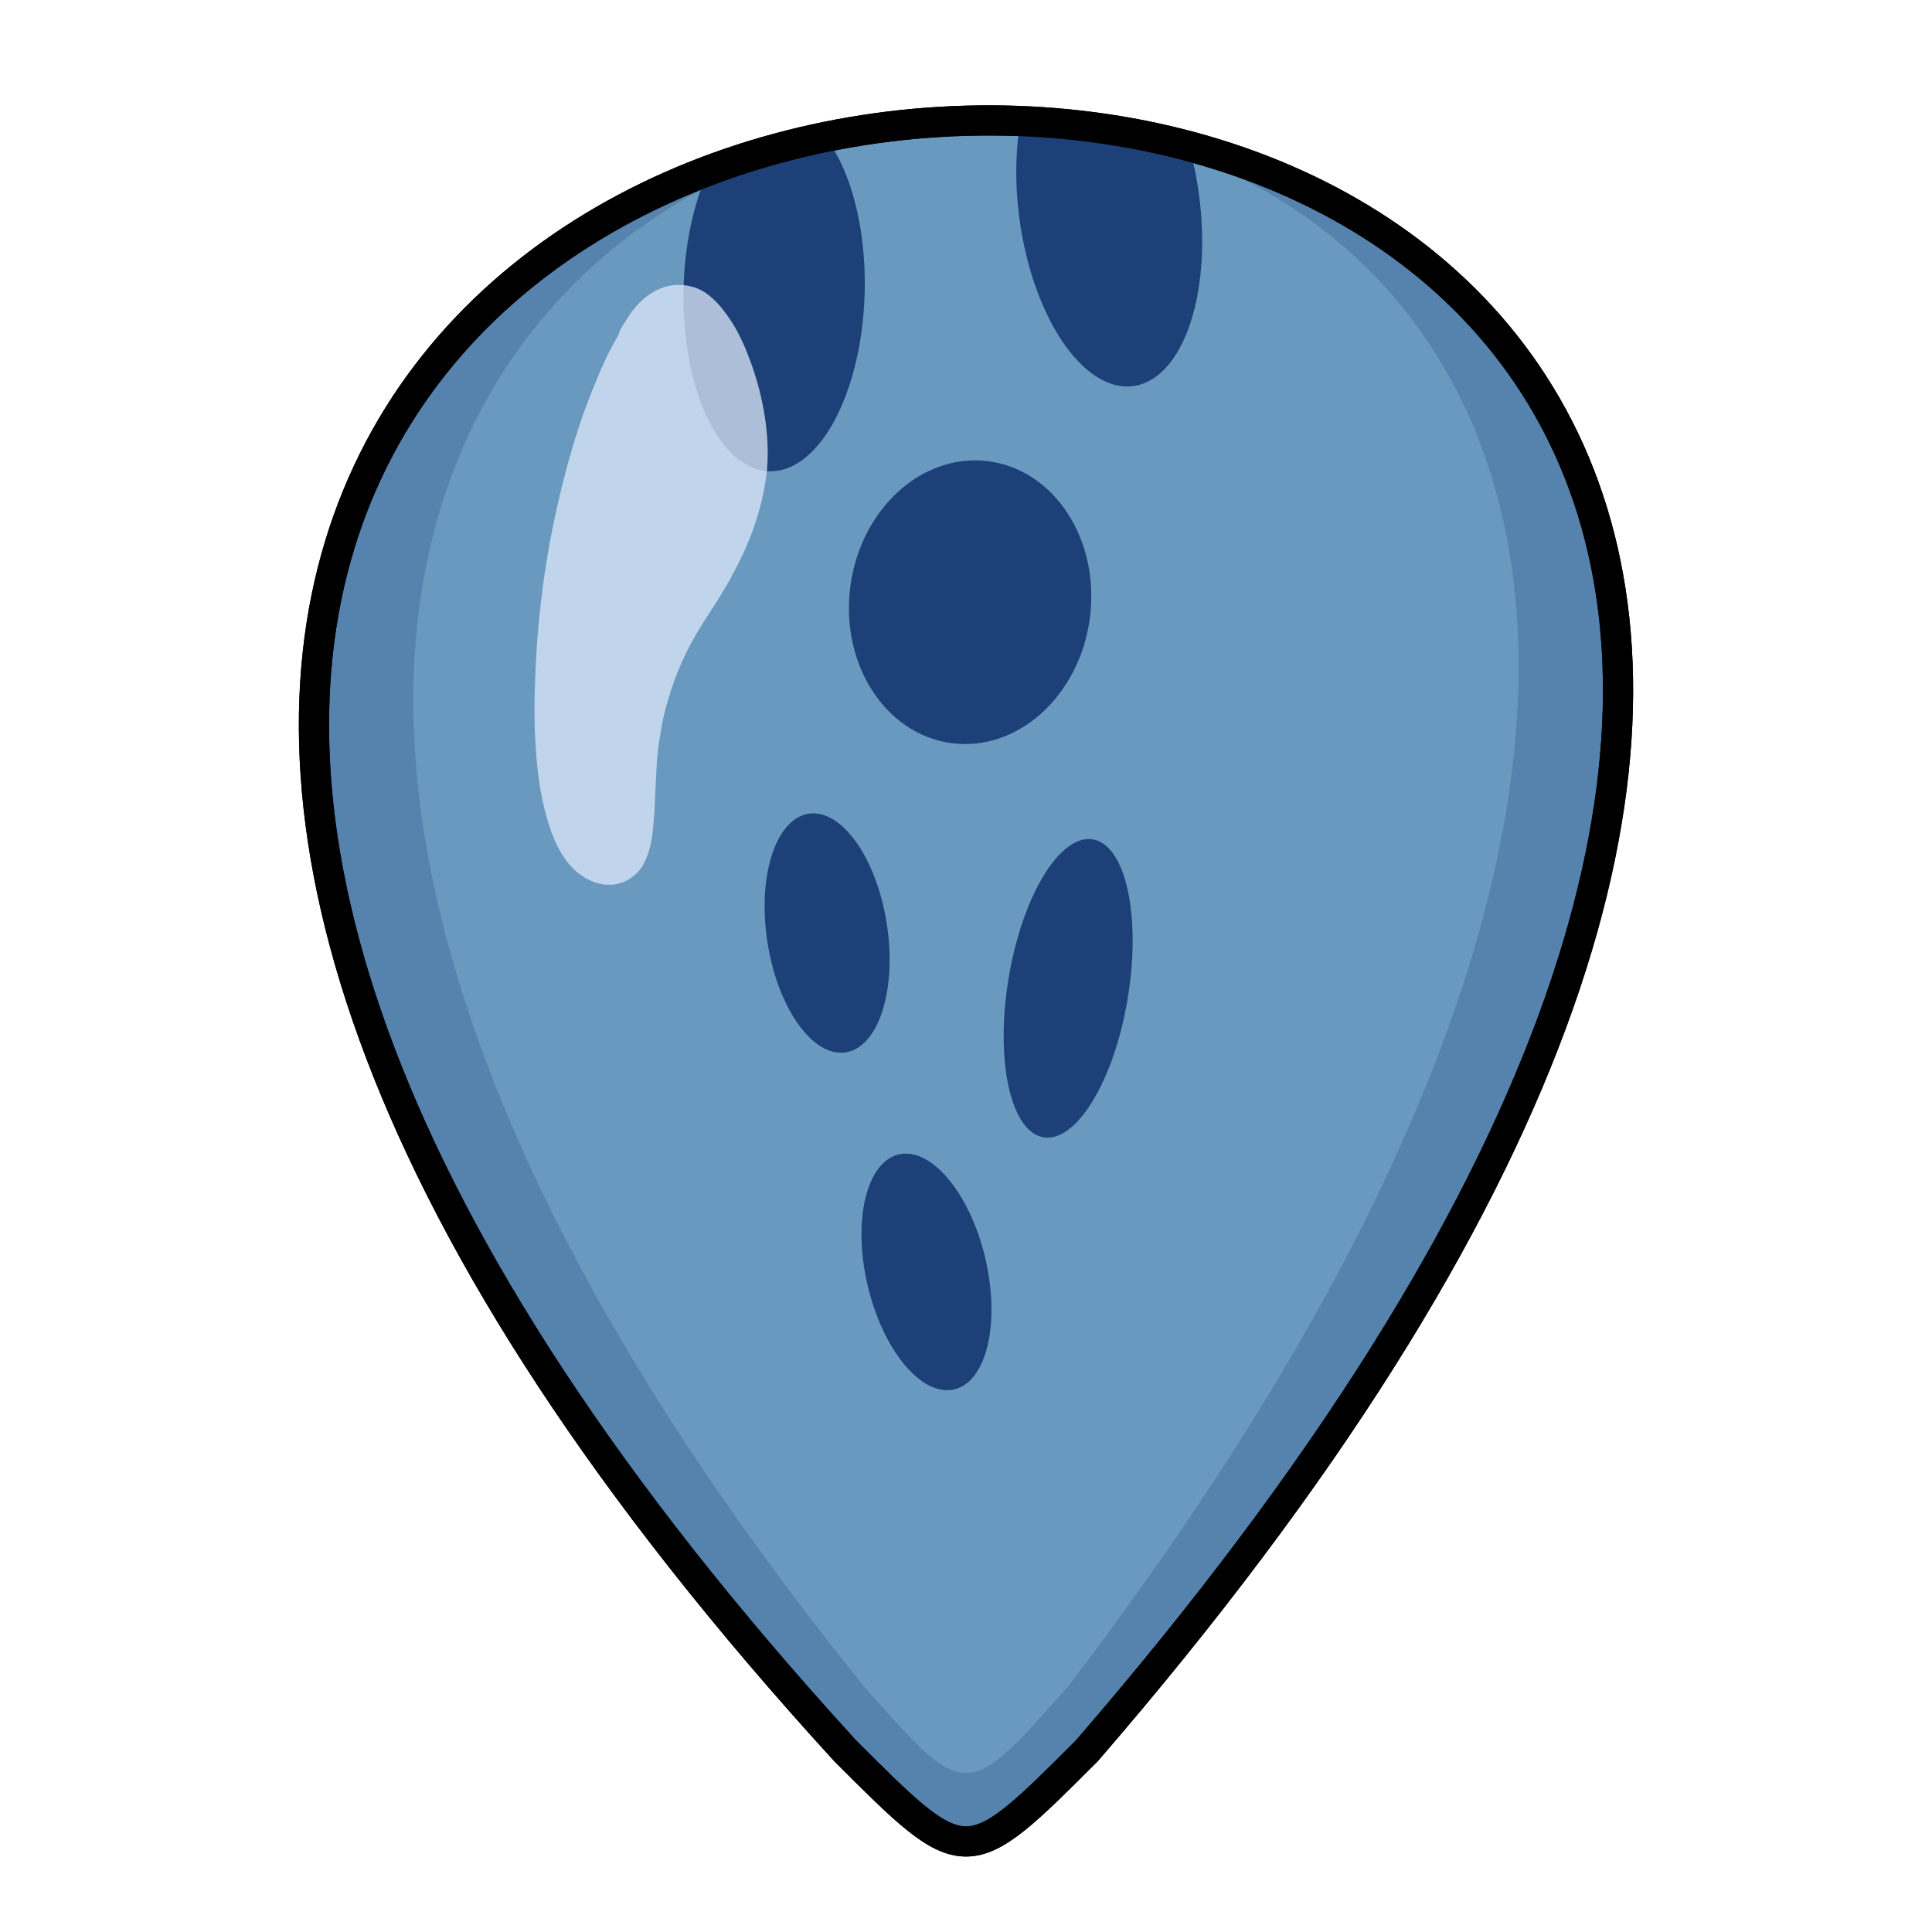 <?xml version="1.0" encoding="UTF-8" standalone="no"?>
<!-- Created with Inkscape (http://www.inkscape.org/) -->

<svg
   xmlns:dc="http://purl.org/dc/elements/1.1/"
   xmlns:cc="http://creativecommons.org/ns#"
   xmlns:rdf="http://www.w3.org/1999/02/22-rdf-syntax-ns#"
   xmlns:svg="http://www.w3.org/2000/svg"
   xmlns="http://www.w3.org/2000/svg"
   xmlns:sodipodi="http://sodipodi.sourceforge.net/DTD/sodipodi-0.dtd"
   xmlns:inkscape="http://www.inkscape.org/namespaces/inkscape"
   width="64"
   height="64"
   id="svg3360"
   version="1.1"
   inkscape:version="0.91 r13725"
   viewBox="0 0 64 64"
   sodipodi:docname="PC_Tail.svg">
  <defs
     id="defs3362">
    <filter
       inkscape:collect="always"
       style="color-interpolation-filters:sRGB"
       id="filter5648"
       x="-0.014"
       width="1.028"
       y="-0.011"
       height="1.021">
      <feGaussianBlur
         inkscape:collect="always"
         stdDeviation="0.251"
         id="feGaussianBlur5650" />
    </filter>
  </defs>
  <sodipodi:namedview
     id="base"
     pagecolor="#ffffff"
     bordercolor="#666666"
     borderopacity="1.0"
     inkscape:pageopacity="0.0"
     inkscape:pageshadow="2"
     inkscape:zoom="7.7781746"
     inkscape:cx="60.339657"
     inkscape:cy="27.78491"
     inkscape:current-layer="layer5"
     showgrid="true"
     inkscape:document-units="px"
     inkscape:grid-bbox="true"
     inkscape:window-width="1680"
     inkscape:window-height="995"
     inkscape:window-x="0"
     inkscape:window-y="31"
     inkscape:window-maximized="1"
     gridtolerance="1">
    <inkscape:grid
       type="xygrid"
       id="grid3368"
       visible="false"
       empspacing="2"
       snapvisiblegridlinesonly="true" />
  </sodipodi:namedview>
  <g
     inkscape:groupmode="layer"
     id="layer5"
     inkscape:label="Body 2"
     style="display:inline;opacity:1">
    <g
       id="g5706">
      <path
         sodipodi:nodetypes="ccc"
         inkscape:connector-curvature="0"
         id="path4623"
         d="m 28,58 c -64,-70 72,-74 8,0 -4,4 -4,4 -8,0 z"
         style="fill:#6999bf;fill-opacity:1;fill-rule:evenodd;stroke:#000000;stroke-width:1px;stroke-linecap:butt;stroke-linejoin:miter;stroke-opacity:1" />
      <path
         inkscape:connector-curvature="0"
         id="path4632"
         d="M 27.34,4.547 C 26.015,4.819 24.717,5.191 23.463,5.664 a 3,6 1.486 0 0 -0.818,3.873 3,6 1.486 0 0 2.842,6.074 3,6 1.486 0 0 3.156,-5.92 3,6 1.486 0 0 -1.303,-5.145 z"
         style="opacity:1;fill:#1c4077;fill-opacity:1;stroke:none;stroke-width:1;stroke-opacity:1" />
      <path
         inkscape:connector-curvature="0"
         id="path4634"
         d="M 33.805,4.014 A 6,3 82.35 0 0 33.77,7.242 6,3 82.35 0 0 37.541,12.789 6,3 82.35 0 0 39.717,6.443 6,3 82.35 0 0 39.393,4.859 C 37.587,4.377 35.708,4.089 33.805,4.014 Z"
         style="opacity:1;fill:#1c4077;fill-opacity:1;stroke:none;stroke-width:1;stroke-opacity:1" />
      <ellipse
         transform="matrix(0.992,0.129,-0.129,0.992,0,0)"
         ry="4.707"
         rx="4"
         cy="15.633"
         cx="34.428"
         id="path4638"
         style="opacity:1;fill:#1c4077;fill-opacity:1;stroke:none;stroke-width:1;stroke-opacity:1" />
      <ellipse
         inkscape:transform-center-y="1.4142135"
         inkscape:transform-center-x="-0.3856946"
         transform="matrix(0.988,-0.154,0.154,0.988,0,0)"
         ry="4"
         rx="2"
         cy="34.762"
         cx="22.314"
         id="path4640"
         style="opacity:1;fill:#1c4077;fill-opacity:1;stroke:none;stroke-width:1;stroke-opacity:1" />
      <ellipse
         inkscape:transform-center-y="0.51425948"
         transform="matrix(0.987,0.163,-0.163,0.987,0,0)"
         ry="5"
         rx="2"
         cy="26.527"
         cx="40.231"
         id="path4642"
         style="opacity:1;fill:#1c4077;fill-opacity:1;stroke:none;stroke-width:1;stroke-opacity:1" />
      <ellipse
         transform="matrix(0.973,-0.23,0.23,0.973,0,0)"
         ry="4"
         rx="2"
         cy="48.073"
         cx="20.179"
         id="path4644"
         style="opacity:1;fill:#1c4077;fill-opacity:1;stroke:none;stroke-width:1;stroke-opacity:1" />
      <path
         inkscape:connector-curvature="0"
         id="path4656"
         d="M 32,3.951 C 31.092,3.98 30.184,4.074 29.285,4.225 31.208,3.976 33.157,3.93 35.076,4.098 34.059,3.972 33.03,3.919 32,3.951 Z m 3.076,0.146 c 14.045,1.737 25.603,18.594 0.314,51.754 -3.39,3.844 -3.391,3.844 -6.781,0 C 3.103,24.215 15.079,6.609 29.285,4.225 12.313,6.419 -2.387,24.765 28,58 c 4,4 4,4 8,0 C 66.171,23.115 51.893,5.571 35.076,4.098 Z"
         style="opacity:0.5;fill:#1c4077;fill-opacity:1;fill-rule:evenodd;stroke:none;stroke-width:1px;stroke-linecap:butt;stroke-linejoin:miter;stroke-opacity:1;filter:url(#filter5648)" />
      <path
         style="fill:none;fill-opacity:1;fill-rule:evenodd;stroke:#000000;stroke-width:1px;stroke-linecap:butt;stroke-linejoin:miter;stroke-opacity:1"
         d="m 28,58 c -64,-70 72,-74 8,0 -4,4 -4,4 -8,0 z"
         id="path4652"
         inkscape:connector-curvature="0"
         sodipodi:nodetypes="ccc" />
      <g
         style="opacity:0.75"
         transform="matrix(0.815,0.061,-0.049,0.998,6.887,-3.829)"
         id="g5701">
        <path
           style="opacity:1;fill:#dde8fa;fill-opacity:1;fill-rule:evenodd;stroke:none;stroke-width:1px;stroke-linecap:butt;stroke-linejoin:miter;stroke-opacity:1"
           d="m 16.778,17.074 -1.093,3.471 -0.45,2.893 0,3.278 0.514,3.021 1.607,1.8 1.221,0.129 0.9,-0.579 -0.064,-2.186 0.715,-3.536 1.92,-3.471 1.35,-3.021 0.129,-2.25 -1.286,-2.764 -1.286,-1.221 -1.671,0 L 17.806,14 Z"
           id="path5696"
           inkscape:connector-curvature="0" />
        <g
           id="g5698">
          <path
             inkscape:connector-curvature="0"
             d="m 18.346,14.05 c -0.014,0.019 -0.029,0.038 -0.042,0.057 -0.046,0.064 -0.087,0.13 -0.127,0.197 -0.064,0.101 -0.125,0.205 -0.185,0.308 -0.074,0.127 -0.143,0.257 -0.211,0.386 -0.078,0.149 -0.147,0.302 -0.217,0.454 -0.08,0.177 -0.157,0.356 -0.233,0.535 -0.084,0.197 -0.163,0.396 -0.241,0.596 -0.085,0.219 -0.164,0.44 -0.24,0.663 -0.079,0.237 -0.153,0.476 -0.225,0.716 -0.072,0.243 -0.139,0.487 -0.203,0.732 -0.066,0.251 -0.125,0.504 -0.184,0.757 -0.058,0.254 -0.114,0.509 -0.165,0.765 -0.049,0.25 -0.095,0.501 -0.137,0.753 -0.04,0.247 -0.078,0.494 -0.111,0.742 -0.032,0.245 -0.061,0.49 -0.086,0.736 -0.025,0.241 -0.045,0.483 -0.063,0.725 -0.019,0.236 -0.031,0.473 -0.043,0.709 -0.009,0.231 -0.017,0.463 -0.021,0.694 -0.004,0.223 -0.004,0.447 -0.002,0.67 9.1e-4,0.218 0.005,0.437 0.011,0.655 0.006,0.208 0.015,0.415 0.028,0.623 0.012,0.201 0.03,0.402 0.05,0.603 0.02,0.194 0.047,0.387 0.074,0.579 0.027,0.184 0.057,0.368 0.092,0.552 0.032,0.173 0.072,0.344 0.115,0.514 0.041,0.161 0.09,0.32 0.139,0.478 0.046,0.146 0.101,0.289 0.158,0.431 0.054,0.135 0.115,0.268 0.179,0.398 0.057,0.115 0.121,0.226 0.19,0.335 0.059,0.094 0.128,0.181 0.198,0.266 0.063,0.076 0.13,0.147 0.202,0.214 0.065,0.058 0.135,0.109 0.207,0.158 0.067,0.047 0.139,0.085 0.212,0.121 0.069,0.032 0.141,0.059 0.213,0.082 0.069,0.022 0.14,0.038 0.211,0.052 0.064,0.01 0.128,0.016 0.192,0.018 0.062,0.003 0.124,-0.003 0.186,-0.009 0.054,-0.005 0.107,-0.017 0.16,-0.031 0.053,-0.015 0.103,-0.035 0.153,-0.056 0.044,-0.02 0.086,-0.043 0.127,-0.07 0.041,-0.027 0.079,-0.058 0.115,-0.091 0.033,-0.028 0.061,-0.062 0.087,-0.097 0.026,-0.037 0.045,-0.079 0.064,-0.121 0.024,-0.056 0.048,-0.112 0.067,-0.17 0.021,-0.06 0.034,-0.121 0.047,-0.183 0.016,-0.069 0.027,-0.139 0.036,-0.21 0.01,-0.078 0.013,-0.156 0.018,-0.234 0.005,-0.094 0.01,-0.187 0.014,-0.281 0.006,-0.095 0.006,-0.19 0.006,-0.285 2.1e-5,-0.108 -1.38e-4,-0.215 -2.63e-4,-0.323 -1.31e-4,-0.111 -2.54e-4,-0.223 -3.74e-4,-0.334 -1.2e-4,-0.113 -2.31e-4,-0.226 -3.39e-4,-0.339 -1.09e-4,-0.115 -2.09e-4,-0.229 -3.06e-4,-0.344 -0.001,-0.12 7.08e-4,-0.24 0.004,-0.36 0.006,-0.123 0.014,-0.246 0.024,-0.369 0.01,-0.122 0.025,-0.244 0.04,-0.365 0.014,-0.121 0.033,-0.242 0.051,-0.362 0.018,-0.125 0.041,-0.249 0.066,-0.373 0.023,-0.124 0.052,-0.246 0.083,-0.368 0.031,-0.121 0.065,-0.242 0.101,-0.362 0.034,-0.118 0.072,-0.234 0.109,-0.351 0.039,-0.119 0.082,-0.237 0.125,-0.355 0.045,-0.12 0.094,-0.239 0.145,-0.357 0.05,-0.117 0.102,-0.232 0.156,-0.347 0.056,-0.117 0.115,-0.232 0.174,-0.348 0.06,-0.117 0.125,-0.232 0.192,-0.345 0.064,-0.11 0.131,-0.218 0.198,-0.326 0.07,-0.109 0.141,-0.216 0.212,-0.324 0.072,-0.11 0.148,-0.217 0.223,-0.325 0.072,-0.103 0.145,-0.206 0.216,-0.31 0.07,-0.101 0.139,-0.203 0.207,-0.306 0.07,-0.104 0.137,-0.209 0.205,-0.313 0.065,-0.099 0.128,-0.2 0.187,-0.302 0.063,-0.107 0.124,-0.216 0.184,-0.325 0.059,-0.11 0.119,-0.22 0.177,-0.33 0.056,-0.107 0.109,-0.215 0.16,-0.324 0.051,-0.109 0.099,-0.219 0.145,-0.329 0.047,-0.113 0.088,-0.227 0.129,-0.341 0.041,-0.115 0.08,-0.231 0.114,-0.348 0.034,-0.117 0.065,-0.235 0.096,-0.353 0.028,-0.117 0.051,-0.234 0.074,-0.352 0.02,-0.115 0.039,-0.23 0.053,-0.345 0.014,-0.113 0.025,-0.226 0.031,-0.34 0.006,-0.118 0.002,-0.236 -0.002,-0.353 -0.006,-0.123 -0.017,-0.246 -0.031,-0.368 -0.014,-0.128 -0.035,-0.255 -0.059,-0.382 -0.025,-0.133 -0.055,-0.265 -0.088,-0.396 -0.034,-0.133 -0.073,-0.265 -0.114,-0.397 -0.041,-0.13 -0.087,-0.257 -0.135,-0.385 -0.048,-0.128 -0.102,-0.253 -0.157,-0.377 -0.055,-0.122 -0.112,-0.242 -0.172,-0.361 -0.058,-0.114 -0.12,-0.227 -0.182,-0.339 -0.057,-0.104 -0.12,-0.205 -0.184,-0.304 -0.062,-0.097 -0.128,-0.192 -0.196,-0.285 -0.064,-0.086 -0.133,-0.168 -0.204,-0.249 -0.068,-0.079 -0.141,-0.154 -0.215,-0.227 -0.073,-0.072 -0.149,-0.14 -0.226,-0.207 -0.07,-0.057 -0.143,-0.111 -0.219,-0.162 -0.07,-0.047 -0.144,-0.089 -0.22,-0.127 -0.067,-0.032 -0.138,-0.055 -0.209,-0.075 -0.069,-0.018 -0.139,-0.029 -0.21,-0.037 -0.073,-0.011 -0.147,-0.012 -0.221,-0.013 -0.068,-6.3e-4 -0.135,0.006 -0.203,0.015 -0.066,0.008 -0.131,0.021 -0.195,0.038 -0.063,0.016 -0.124,0.039 -0.185,0.062 -0.06,0.026 -0.12,0.054 -0.178,0.085 -0.056,0.03 -0.11,0.062 -0.162,0.098 -0.059,0.04 -0.116,0.083 -0.171,0.128 -0.051,0.044 -0.1,0.089 -0.147,0.137 -0.049,0.05 -0.094,0.103 -0.138,0.156 -0.044,0.054 -0.084,0.111 -0.123,0.168 -0.047,0.069 -0.095,0.139 -0.142,0.208 -0.034,0.048 -0.066,0.098 -0.096,0.149 -0.279,0.469 -0.942,0.075 -0.663,-0.394 l 0,0 c 0.039,-0.065 0.079,-0.128 0.122,-0.19 0.047,-0.069 0.094,-0.137 0.14,-0.206 0.053,-0.078 0.107,-0.154 0.167,-0.227 0.059,-0.071 0.119,-0.14 0.183,-0.206 0.067,-0.067 0.136,-0.132 0.208,-0.193 0.071,-0.058 0.143,-0.113 0.218,-0.164 0.079,-0.055 0.161,-0.105 0.246,-0.15 0.084,-0.043 0.168,-0.085 0.256,-0.12 0.087,-0.034 0.175,-0.065 0.265,-0.088 0.097,-0.025 0.194,-0.046 0.294,-0.058 0.104,-0.013 0.208,-0.022 0.312,-0.021 0.103,0.002 0.205,0.005 0.307,0.019 0.111,0.014 0.222,0.032 0.329,0.062 0.114,0.034 0.227,0.072 0.335,0.124 0.106,0.053 0.209,0.111 0.307,0.177 0.101,0.068 0.2,0.141 0.294,0.219 0.09,0.078 0.178,0.157 0.262,0.241 0.088,0.087 0.174,0.176 0.255,0.269 0.085,0.098 0.169,0.197 0.246,0.301 0.077,0.105 0.152,0.212 0.222,0.323 0.073,0.113 0.144,0.228 0.209,0.346 0.068,0.122 0.135,0.246 0.199,0.37 0.065,0.129 0.127,0.26 0.186,0.392 0.062,0.139 0.121,0.278 0.175,0.42 0.053,0.141 0.104,0.283 0.15,0.427 0.045,0.144 0.088,0.289 0.125,0.435 0.038,0.148 0.072,0.296 0.099,0.446 0.027,0.145 0.051,0.29 0.067,0.436 0.016,0.142 0.029,0.284 0.035,0.427 0.005,0.14 0.009,0.28 0.002,0.42 -0.007,0.133 -0.019,0.267 -0.036,0.399 -0.017,0.133 -0.038,0.265 -0.062,0.396 -0.026,0.132 -0.052,0.264 -0.084,0.394 -0.033,0.127 -0.066,0.255 -0.103,0.381 -0.039,0.131 -0.082,0.26 -0.127,0.388 -0.046,0.127 -0.092,0.254 -0.144,0.379 -0.051,0.121 -0.103,0.241 -0.158,0.359 -0.056,0.12 -0.114,0.238 -0.176,0.355 -0.06,0.114 -0.122,0.227 -0.182,0.341 -0.063,0.116 -0.128,0.231 -0.195,0.345 -0.066,0.113 -0.135,0.225 -0.207,0.334 -0.068,0.105 -0.135,0.21 -0.205,0.314 -0.071,0.108 -0.143,0.215 -0.217,0.322 -0.072,0.106 -0.147,0.21 -0.22,0.315 -0.072,0.103 -0.144,0.205 -0.213,0.31 -0.067,0.101 -0.134,0.203 -0.2,0.305 -0.064,0.102 -0.127,0.205 -0.188,0.309 -0.059,0.101 -0.118,0.203 -0.171,0.308 -0.055,0.107 -0.11,0.215 -0.162,0.324 -0.051,0.107 -0.1,0.215 -0.146,0.324 -0.045,0.104 -0.088,0.21 -0.129,0.316 -0.04,0.108 -0.079,0.216 -0.115,0.325 -0.036,0.112 -0.072,0.223 -0.105,0.336 -0.033,0.11 -0.064,0.221 -0.093,0.332 -0.028,0.109 -0.054,0.219 -0.075,0.33 -0.022,0.111 -0.043,0.223 -0.059,0.336 -0.017,0.114 -0.035,0.228 -0.048,0.343 -0.014,0.112 -0.027,0.223 -0.037,0.336 -0.009,0.109 -0.016,0.218 -0.022,0.327 -0.004,0.112 -0.005,0.224 -0.004,0.335 9.7e-5,0.115 1.97e-4,0.229 3.06e-4,0.344 1.08e-4,0.113 2.18e-4,0.226 3.39e-4,0.339 1.2e-4,0.111 2.43e-4,0.223 3.73e-4,0.334 1.26e-4,0.108 2.87e-4,0.216 2.63e-4,0.325 -1.64e-4,0.106 -3.04e-4,0.213 -0.007,0.319 -0.004,0.096 -0.009,0.193 -0.014,0.289 -0.005,0.097 -0.01,0.194 -0.023,0.29 -0.012,0.09 -0.026,0.18 -0.046,0.269 -0.019,0.089 -0.039,0.178 -0.069,0.265 -0.028,0.084 -0.061,0.167 -0.097,0.248 -0.041,0.09 -0.086,0.179 -0.146,0.26 -0.057,0.077 -0.119,0.149 -0.192,0.212 -0.066,0.059 -0.135,0.115 -0.209,0.163 -0.078,0.05 -0.159,0.096 -0.245,0.133 -0.086,0.037 -0.173,0.069 -0.264,0.094 -0.093,0.024 -0.187,0.043 -0.283,0.052 -0.096,0.009 -0.191,0.016 -0.287,0.011 -0.103,-0.005 -0.206,-0.013 -0.307,-0.031 -0.102,-0.02 -0.203,-0.044 -0.302,-0.075 -0.108,-0.036 -0.215,-0.075 -0.318,-0.125 -0.105,-0.052 -0.209,-0.108 -0.305,-0.176 -0.104,-0.071 -0.206,-0.147 -0.299,-0.232 -0.096,-0.09 -0.187,-0.186 -0.271,-0.287 -0.09,-0.11 -0.178,-0.223 -0.254,-0.344 -0.083,-0.132 -0.161,-0.267 -0.23,-0.406 -0.073,-0.148 -0.142,-0.298 -0.203,-0.451 -0.065,-0.161 -0.127,-0.324 -0.179,-0.489 -0.054,-0.172 -0.107,-0.344 -0.151,-0.518 -0.047,-0.186 -0.09,-0.372 -0.125,-0.561 -0.037,-0.195 -0.069,-0.391 -0.098,-0.587 -0.029,-0.203 -0.056,-0.406 -0.078,-0.61 -0.021,-0.211 -0.04,-0.423 -0.053,-0.635 -0.013,-0.215 -0.022,-0.431 -0.029,-0.646 -0.006,-0.223 -0.011,-0.446 -0.012,-0.67 -0.002,-0.23 -0.003,-0.461 0.002,-0.691 0.004,-0.239 0.012,-0.479 0.022,-0.718 0.012,-0.243 0.025,-0.485 0.044,-0.728 0.018,-0.249 0.039,-0.498 0.065,-0.747 0.026,-0.254 0.056,-0.508 0.089,-0.761 0.035,-0.255 0.074,-0.51 0.115,-0.765 0.043,-0.26 0.091,-0.519 0.141,-0.777 0.052,-0.263 0.11,-0.525 0.17,-0.787 0.06,-0.261 0.121,-0.521 0.189,-0.78 0.066,-0.254 0.135,-0.506 0.21,-0.758 0.074,-0.248 0.151,-0.496 0.233,-0.742 0.079,-0.234 0.163,-0.466 0.252,-0.696 0.081,-0.207 0.163,-0.414 0.25,-0.618 0.079,-0.185 0.159,-0.37 0.242,-0.554 0.076,-0.165 0.151,-0.33 0.235,-0.491 0.074,-0.141 0.149,-0.281 0.229,-0.418 0.063,-0.107 0.126,-0.215 0.192,-0.32 0.053,-0.086 0.106,-0.172 0.165,-0.253 0.055,-0.074 0.112,-0.146 0.184,-0.203 0.428,-0.338 0.906,0.267 0.478,0.605 z"
             id="path5688"
             style="opacity:1;fill:#dde8fa;fill-opacity:1;stroke:none;stroke-width:1;stroke-opacity:1" />
        </g>
      </g>
    </g>
  </g>
</svg>
